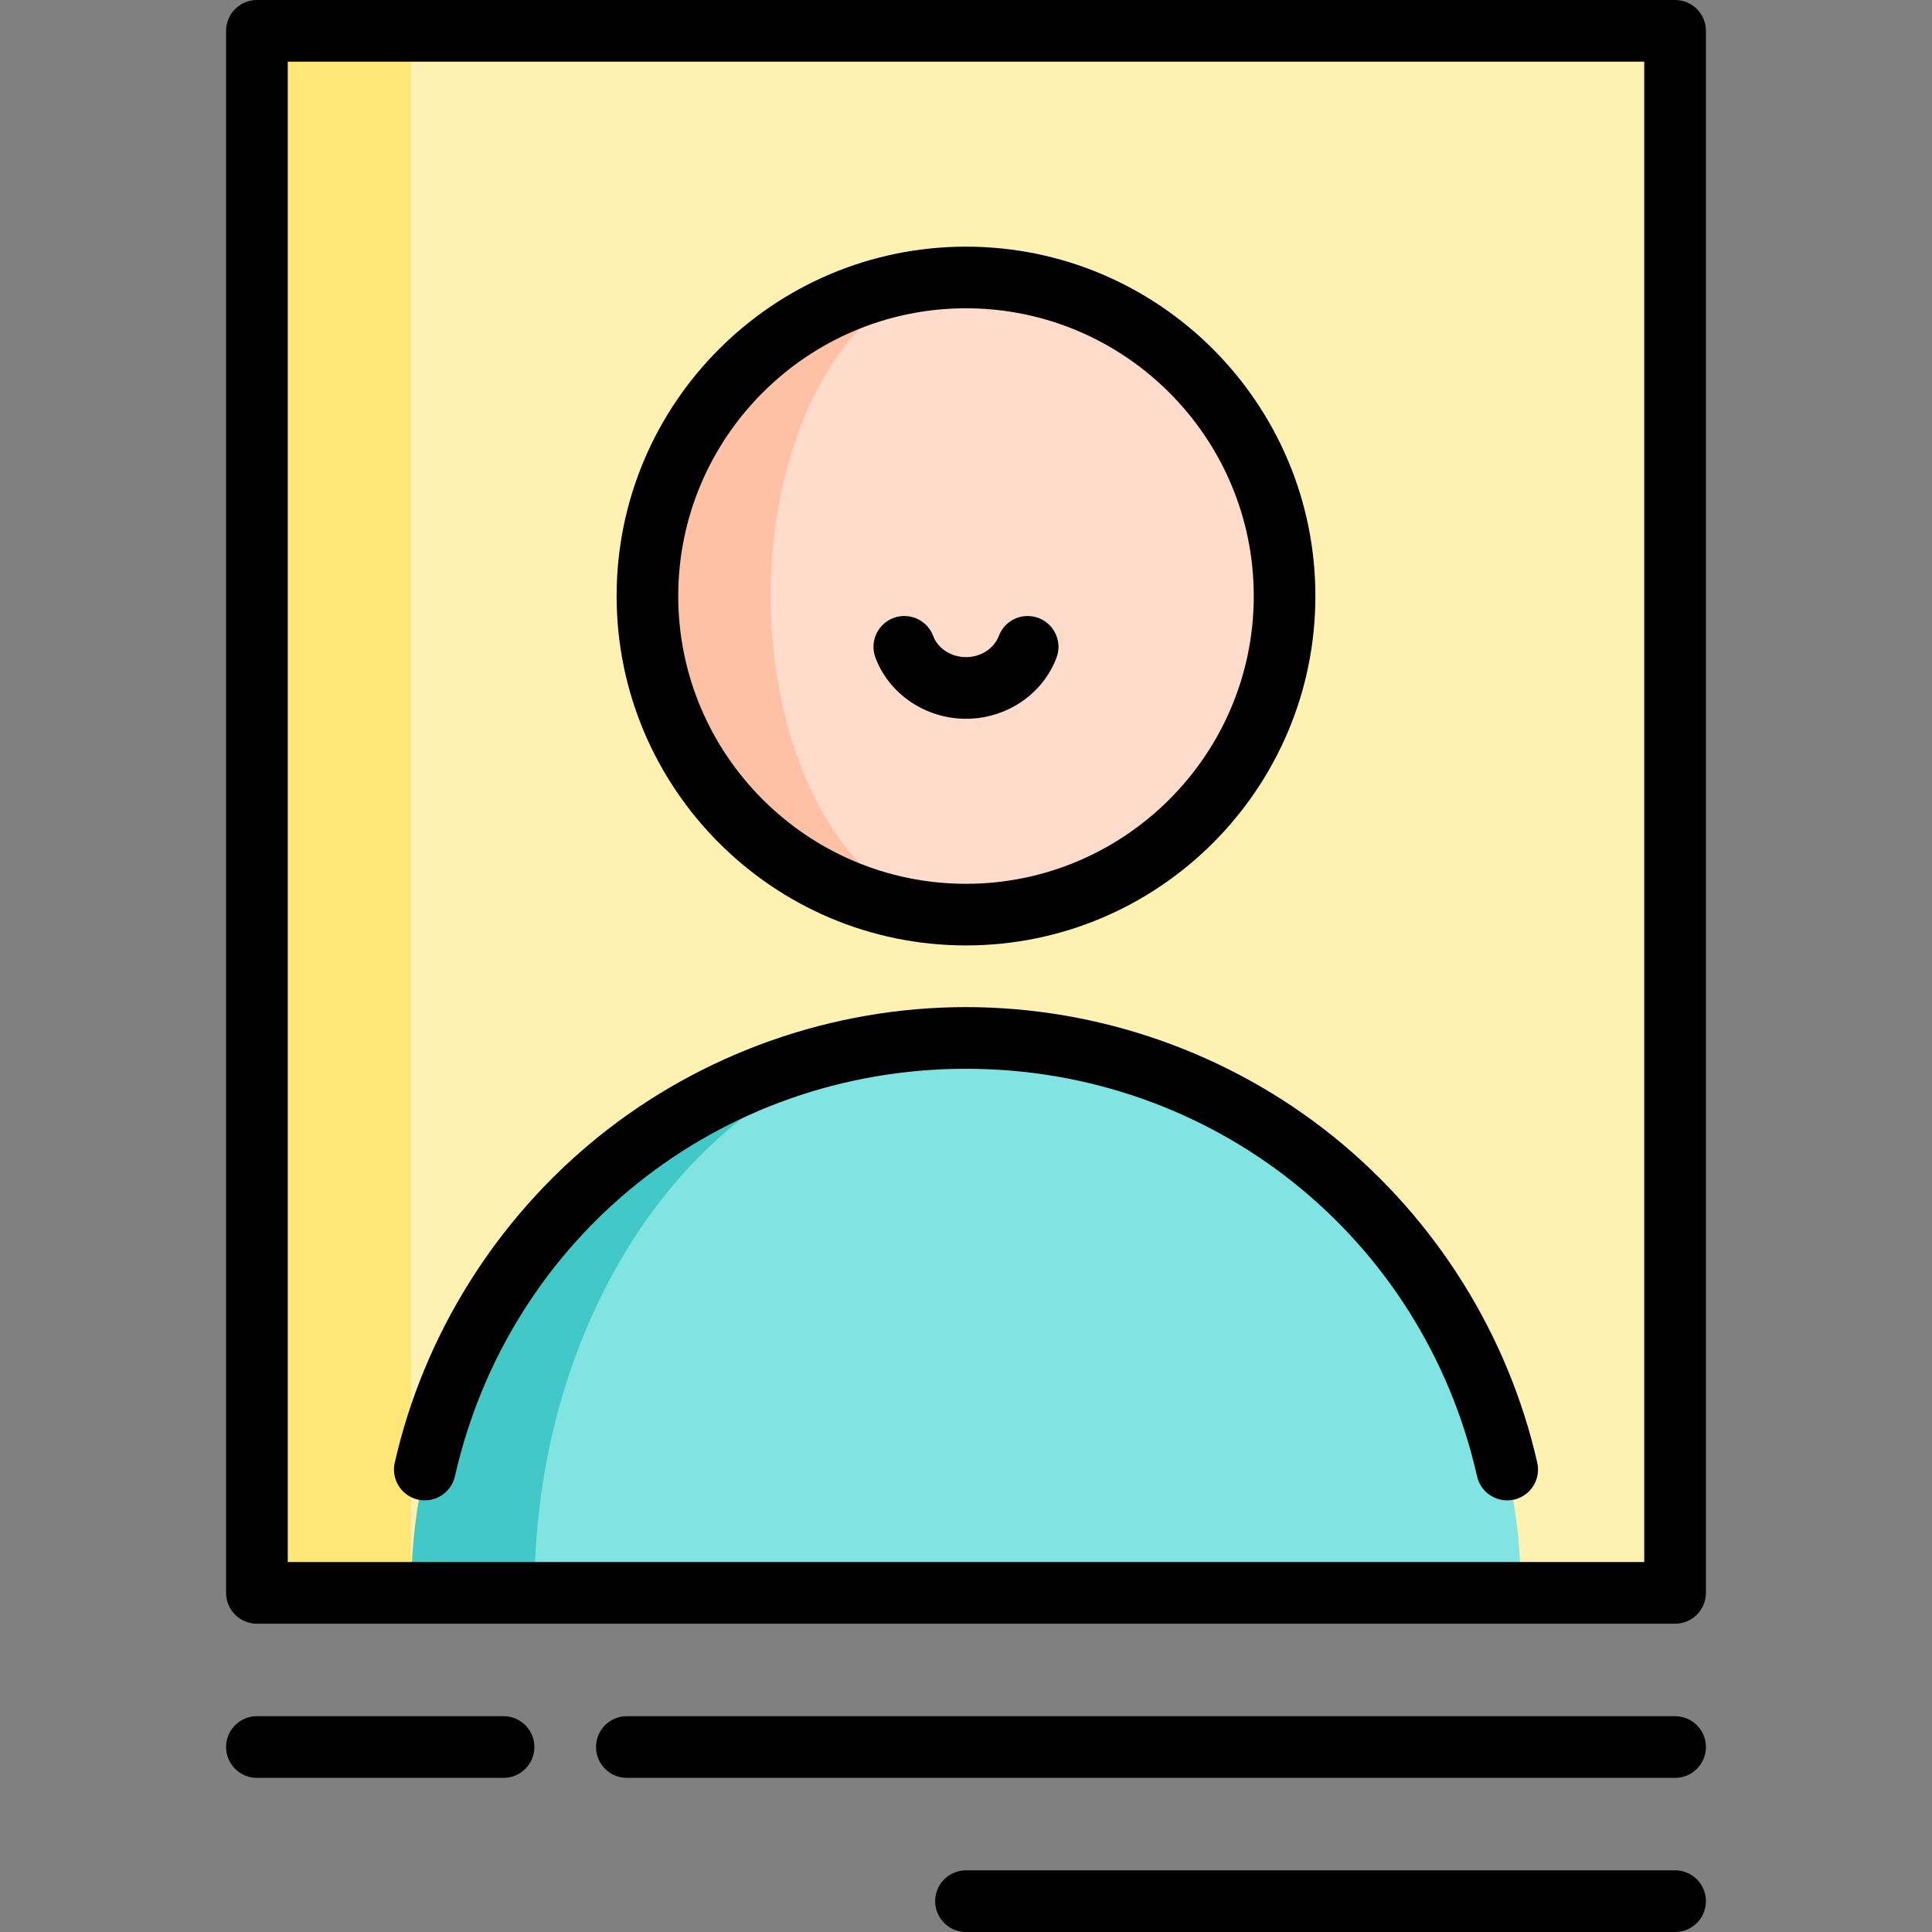 <svg width="51" height="51" viewBox="0 0 51 51" fill="none" xmlns="http://www.w3.org/2000/svg">
<rect x="0" y="0" width="51" height="51" fill="#808080" stroke="none"/>
<path d="M6.782 0.814V42.048H10.851L19.532 21.431L10.851 0.814H6.782Z" fill="#FFE777"/>
<path d="M10.851 0.814V42.048L25.5 37.707L40.149 42.048H44.218V0.814H10.851Z" fill="#FFF1B1"/>
<path d="M25.352 27.4L14.106 42.048H10.851C10.851 34.007 17.329 27.479 25.352 27.4Z" fill="#42C8C6"/>
<path d="M25.5 7.324V24.144C20.856 24.144 17.09 20.378 17.09 15.734C17.09 11.09 20.856 7.324 25.5 7.324Z" fill="#FFC1A6"/>
<path d="M25.352 27.4C19.128 27.502 14.106 34.02 14.106 42.048H40.149C40.149 33.957 33.59 27.399 25.5 27.399C25.451 27.399 25.401 27.399 25.352 27.4Z" fill="#81E3E2"/>
<path d="M25.5 7.324C22.654 7.324 20.346 11.09 20.346 15.734C20.346 20.378 22.654 24.144 25.5 24.144C30.144 24.144 33.91 20.378 33.91 15.734C33.91 11.09 30.144 7.324 25.5 7.324Z" fill="#FFDBCC"/>
<path d="M25.5 24.957C20.414 24.957 16.277 20.82 16.277 15.734C16.277 10.648 20.414 6.511 25.5 6.511C30.586 6.511 34.723 10.648 34.723 15.734C34.723 20.82 30.586 24.957 25.5 24.957ZM25.5 8.138C21.312 8.138 17.904 11.546 17.904 15.734C17.904 19.922 21.312 23.33 25.5 23.33C29.688 23.33 33.096 19.922 33.096 15.734C33.096 11.546 29.688 8.138 25.5 8.138Z" fill="black"/>
<path d="M25.5 18.974C24.434 18.974 23.474 18.326 23.11 17.362C22.952 16.941 23.165 16.472 23.585 16.313C24.006 16.155 24.476 16.368 24.634 16.788C24.759 17.122 25.108 17.346 25.5 17.346C25.892 17.346 26.24 17.122 26.366 16.788C26.524 16.368 26.993 16.155 27.414 16.313C27.835 16.472 28.047 16.941 27.889 17.362C27.526 18.326 26.566 18.974 25.5 18.974Z" fill="black"/>
<path d="M39.966 39.586C39.905 39.6 39.845 39.606 39.785 39.606C39.413 39.606 39.078 39.35 38.992 38.973C37.555 32.637 32.006 28.213 25.5 28.213C18.994 28.213 13.445 32.637 12.008 38.972C11.908 39.411 11.472 39.684 11.034 39.586C10.596 39.486 10.321 39.05 10.42 38.612C11.184 35.249 13.089 32.196 15.786 30.016C18.524 27.804 21.973 26.585 25.5 26.585C29.027 26.585 32.476 27.804 35.214 30.016C37.911 32.196 39.817 35.249 40.58 38.612C40.679 39.051 40.404 39.487 39.966 39.586Z" fill="black"/>
<path d="M6.782 0H44.218C44.668 0 45.032 0.364 45.032 0.814V42.048C45.032 42.497 44.668 42.862 44.218 42.862H6.782C6.332 42.862 5.968 42.497 5.968 42.048V0.814C5.968 0.364 6.332 0 6.782 0ZM7.596 41.234H43.404V1.628H7.596V41.234H7.596Z" fill="black"/>
<path d="M6.782 45.303H13.293C13.742 45.303 14.106 45.667 14.106 46.117C14.106 46.567 13.742 46.931 13.293 46.931H6.782C6.332 46.931 5.968 46.567 5.968 46.117C5.968 45.667 6.332 45.303 6.782 45.303Z" fill="black"/>
<path d="M16.548 45.303H44.218C44.668 45.303 45.032 45.667 45.032 46.117C45.032 46.567 44.668 46.931 44.218 46.931H16.548C16.098 46.931 15.734 46.567 15.734 46.117C15.734 45.667 16.098 45.303 16.548 45.303Z" fill="black"/>
<path d="M25.5 49.372H44.218C44.668 49.372 45.032 49.737 45.032 50.186C45.032 50.636 44.668 51 44.218 51H25.5C25.05 51 24.686 50.636 24.686 50.186C24.686 49.737 25.05 49.372 25.5 49.372Z" fill="black"/>
</svg>
